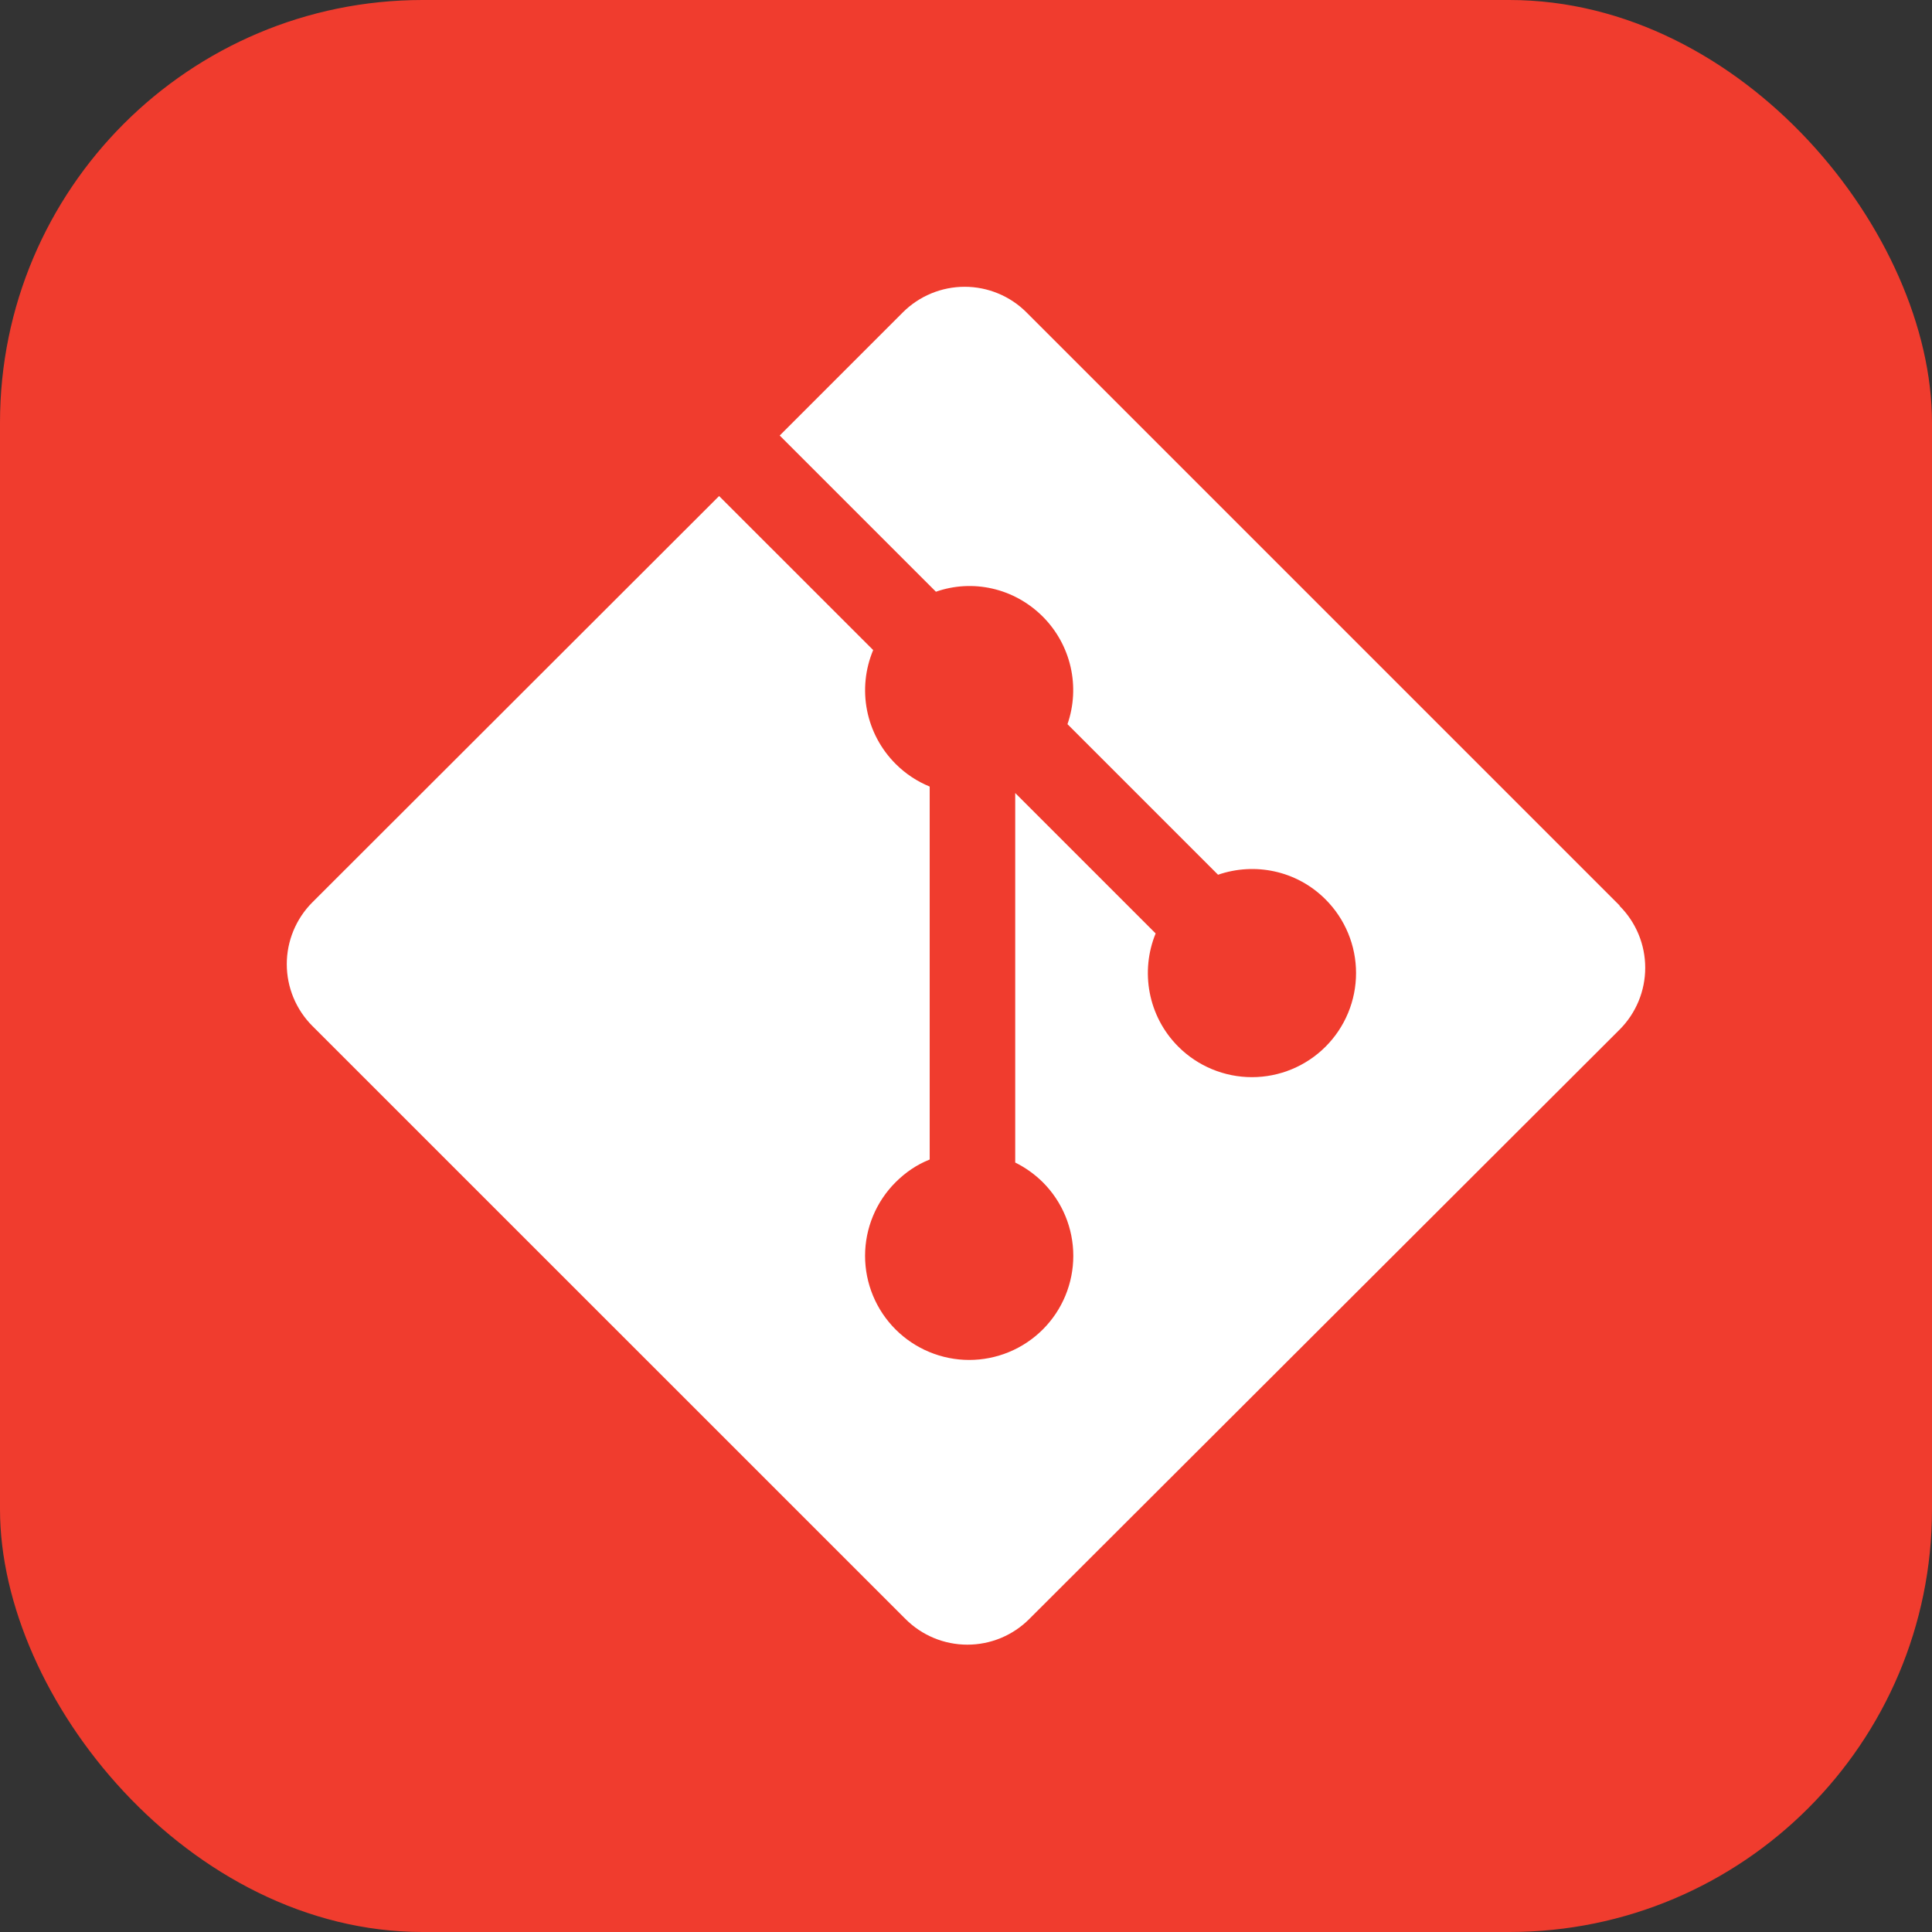 <svg width="256" height="256" viewBox="0 0 256 256" fill="none" xmlns="http://www.w3.org/2000/svg">
<rect x="0" y="0" width="256" height="256" fill="#333333" stroke="none"/>
<g clip-path="url(#clip0_196_150)">
<rect width="256" height="256" rx="56" fill="#F03C2E"/>
<path d="M214.602 119.98L136.018 41.396C134.943 40.319 133.665 39.465 132.259 38.883C130.852 38.3 129.345 38 127.823 38C126.301 38 124.794 38.3 123.387 38.883C121.981 39.465 120.703 40.319 119.628 41.396L103.316 57.708L124.015 78.407C128.83 76.719 134.342 77.872 138.178 81.708C140.004 83.538 141.279 85.844 141.857 88.363C142.435 90.882 142.293 93.514 141.446 95.956L161.397 115.907C166.223 114.242 171.791 115.316 175.644 119.18C176.926 120.462 177.942 121.983 178.635 123.657C179.328 125.331 179.684 127.124 179.684 128.936C179.683 130.748 179.327 132.541 178.633 134.215C177.939 135.888 176.923 137.409 175.642 138.69C174.361 139.971 172.84 140.986 171.166 141.679C169.492 142.373 167.698 142.73 165.887 142.729C164.075 142.729 162.281 142.371 160.608 141.678C158.934 140.985 157.413 139.969 156.132 138.687C152.082 134.637 151.082 128.675 153.129 123.686L134.522 105.079V154.043C135.873 154.711 137.107 155.593 138.178 156.653C139.459 157.934 140.475 159.454 141.169 161.128C141.861 162.801 142.218 164.594 142.218 166.406C142.218 168.217 141.861 170.011 141.169 171.684C140.475 173.358 139.459 174.879 138.178 176.16C136.897 177.44 135.376 178.456 133.703 179.149C132.029 179.842 130.236 180.2 128.425 180.2C126.613 180.2 124.82 179.842 123.147 179.149C121.473 178.456 119.952 177.44 118.671 176.16C117.389 174.879 116.372 173.359 115.678 171.686C114.983 170.012 114.626 168.217 114.626 166.406C114.626 164.594 114.983 162.801 115.678 161.127C116.372 159.453 117.389 157.933 118.671 156.653C120.004 155.326 121.484 154.318 123.188 153.643V104.224C121.546 103.549 120.004 102.554 118.671 101.215C116.735 99.281 115.418 96.813 114.889 94.128C114.36 91.442 114.643 88.659 115.701 86.135L95.284 65.728L41.398 119.557C40.321 120.634 39.467 121.912 38.883 123.318C38.3 124.725 38 126.232 38 127.755C38 129.278 38.3 130.786 38.883 132.193C39.467 133.6 40.321 134.877 41.398 135.954L119.988 214.531C121.063 215.608 122.341 216.462 123.747 217.045C125.154 217.627 126.661 217.927 128.183 217.927C129.705 217.927 131.212 217.627 132.619 217.045C134.025 216.462 135.303 215.608 136.378 214.531L214.602 136.432C215.679 135.355 216.534 134.077 217.117 132.671C217.7 131.264 218 129.757 218 128.234C218 126.711 217.7 125.203 217.117 123.796C216.534 122.39 215.679 121.112 214.602 120.035" fill="white"/>
</g>
<defs>
<clipPath id="clip0_196_150">
<rect width="256" height="256" fill="white"/>
</clipPath>
</defs>
</svg>
